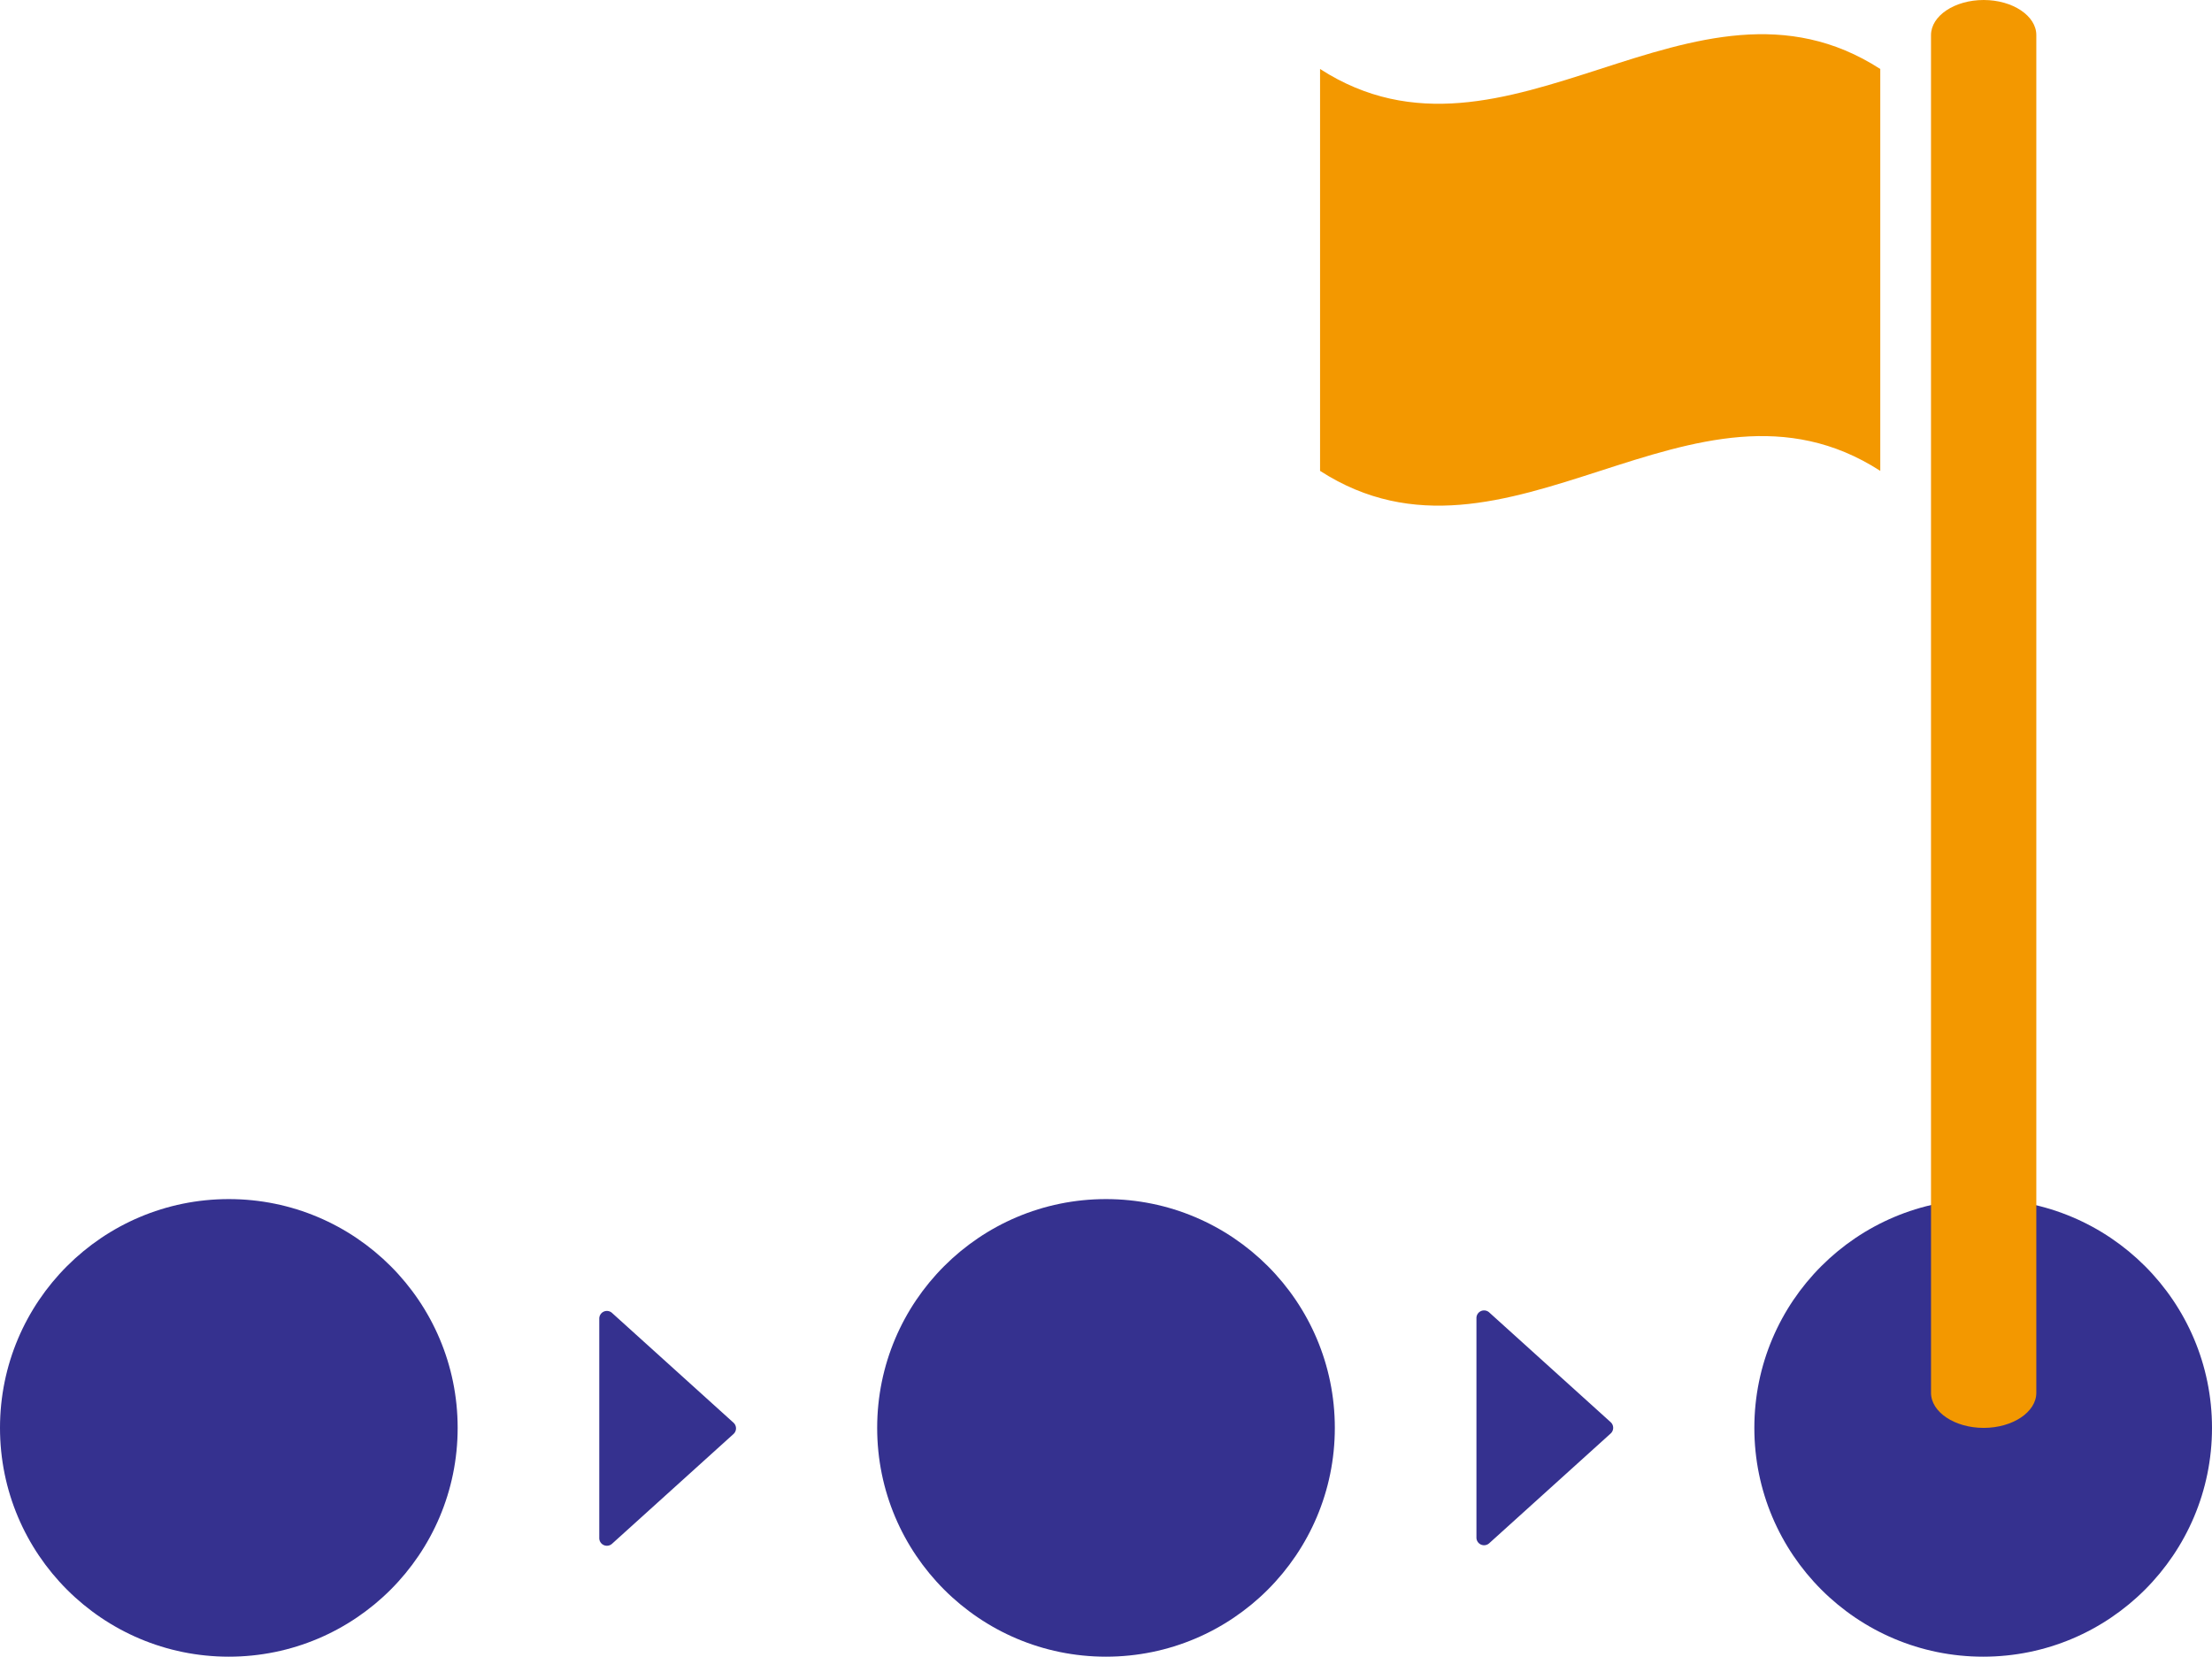 <svg xmlns="http://www.w3.org/2000/svg" viewBox="0 0 145 108.613"><defs><style>.cls-1{fill:#35318f;}.cls-2{fill:#f39800;}</style></defs><circle class="cls-1" cx="15" cy="93.613" r="15"/><circle class="cls-1" cx="72.5" cy="93.613" r="15"/><circle class="cls-1" cx="130" cy="93.613" r="15"/><path class="cls-1" d="M48.084,93.275l-7.966-7.2a.5.5,0,0,0-.835.371v14.395a.5.5,0,0,0,.835.371l7.966-7.2A.5.5,0,0,0,48.084,93.275Z"/><path class="cls-1" d="M105.584,93.241l-7.966-7.2a.5.5,0,0,0-.835.371v14.395a.5.5,0,0,0,.835.371l7.966-7.2A.5.5,0,0,0,105.584,93.241Z"/><path class="cls-2" d="M130.032,0h0c-1.9,0-3.451,1.035-3.451,2.3V91.313c0,1.265,1.553,2.3,3.451,2.3h0c1.9,0,3.452-1.035,3.452-2.3V2.3C133.484,1.035,131.931,0,130.032,0Z"/><path class="cls-2" d="M86.532,4.523c12.241,7.9,24.482-7.9,36.723,0V30.871c-12.241-7.9-24.482,7.9-36.723,0Z"/></svg>